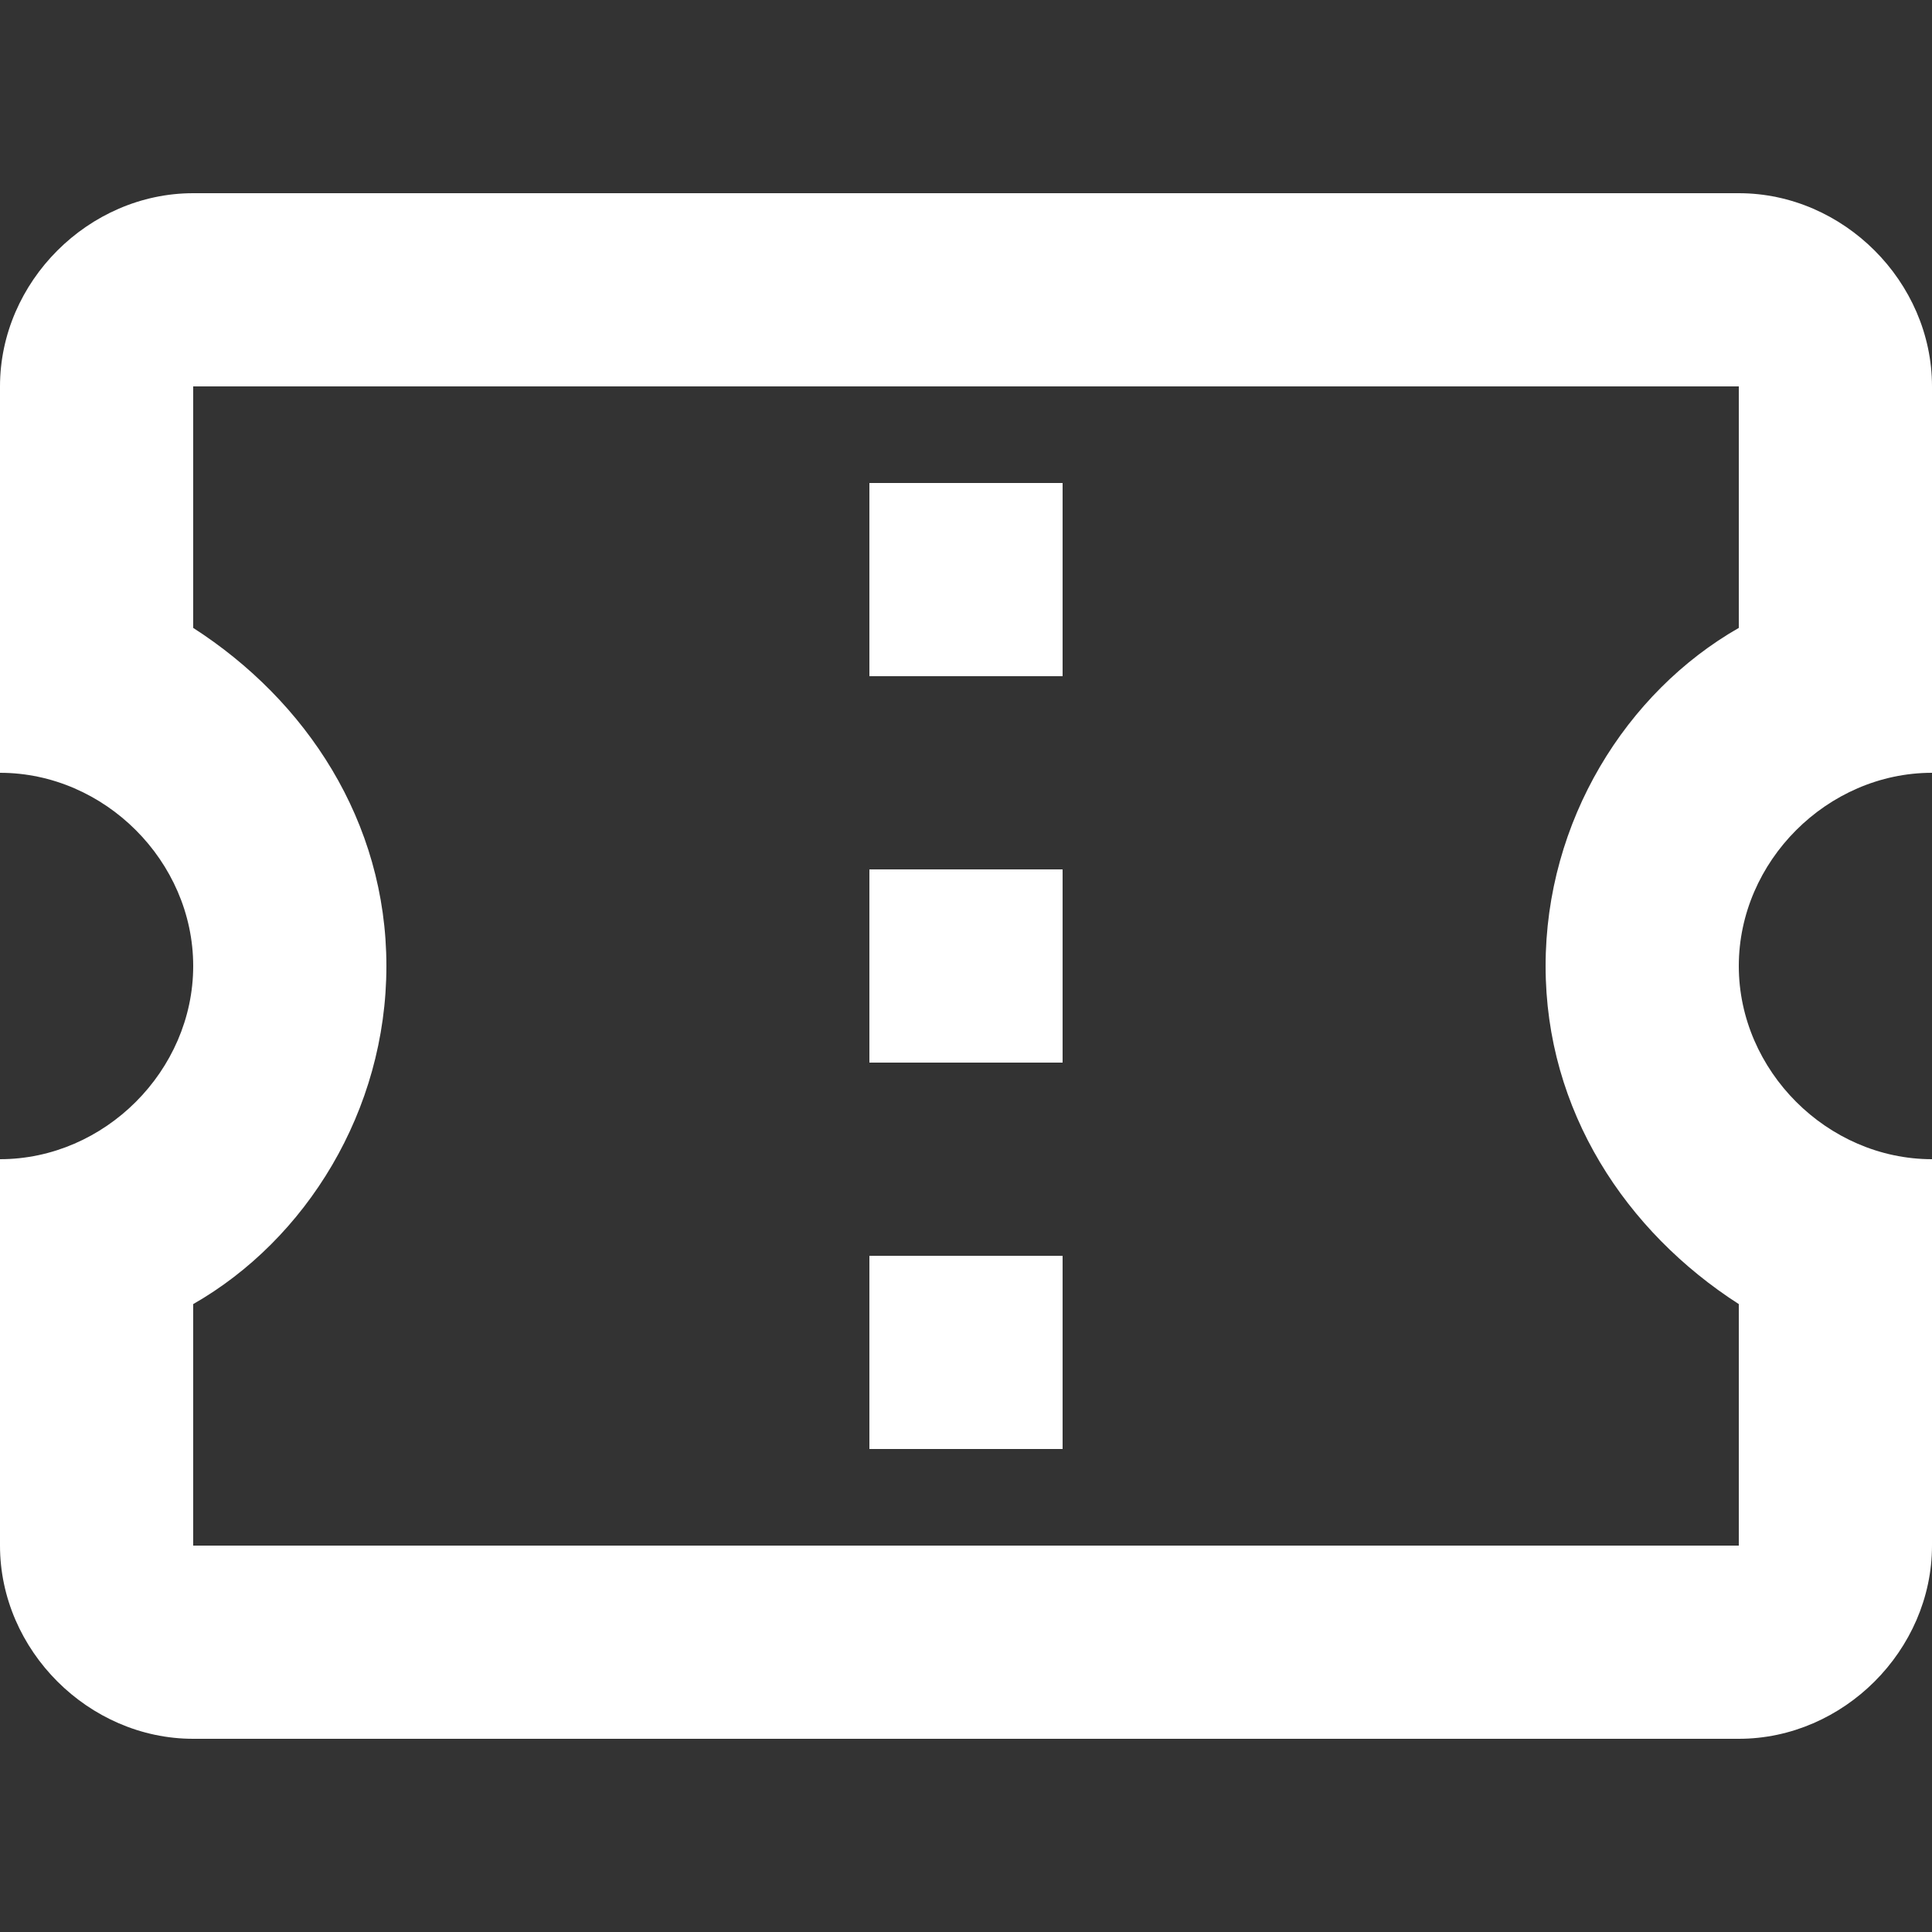 <?xml version="1.0" encoding="utf-8"?>
<!-- Generator: Adobe Illustrator 23.0.1, SVG Export Plug-In . SVG Version: 6.00 Build 0)  -->
<svg version="1.1" id="Layer_1" xmlns="http://www.w3.org/2000/svg" xmlns:xlink="http://www.w3.org/1999/xlink" x="0px" y="0px"
	 viewBox="0 0 24 24" style="enable-background:new 0 0 24 24;" xml:space="preserve">
<rect x="0" y="0" width="24" height="24" fill="#333333" stroke="none"/>
<style type="text/css">
	.st0{fill:#FFFFFF;}
</style>
<path class="st0" d="M24,9.6V4.8c0-1.3-1.1-2.4-2.4-2.4H2.4C1.1,2.4,0,3.5,0,4.8v4.8c1.3,0,2.4,1.1,2.4,2.4S1.3,14.4,0,14.4v4.8
	c0,1.3,1.1,2.4,2.4,2.4h19.2c1.3,0,2.4-1.1,2.4-2.4v-4.8c-1.3,0-2.4-1.1-2.4-2.4S22.7,9.6,24,9.6z M21.6,7.8
	c-1.4,0.8-2.4,2.4-2.4,4.2s1,3.3,2.4,4.2v3H2.4v-3c1.4-0.8,2.4-2.4,2.4-4.2s-1-3.3-2.4-4.2v-3h19.2V7.8z M10.8,15.6h2.4V18h-2.4
	C10.8,18,10.8,15.6,10.8,15.6z M10.8,10.8h2.4v2.4h-2.4C10.8,13.2,10.8,10.8,10.8,10.8z M10.8,6h2.4v2.4h-2.4
	C10.8,8.4,10.8,6,10.8,6z"/>
</svg>
